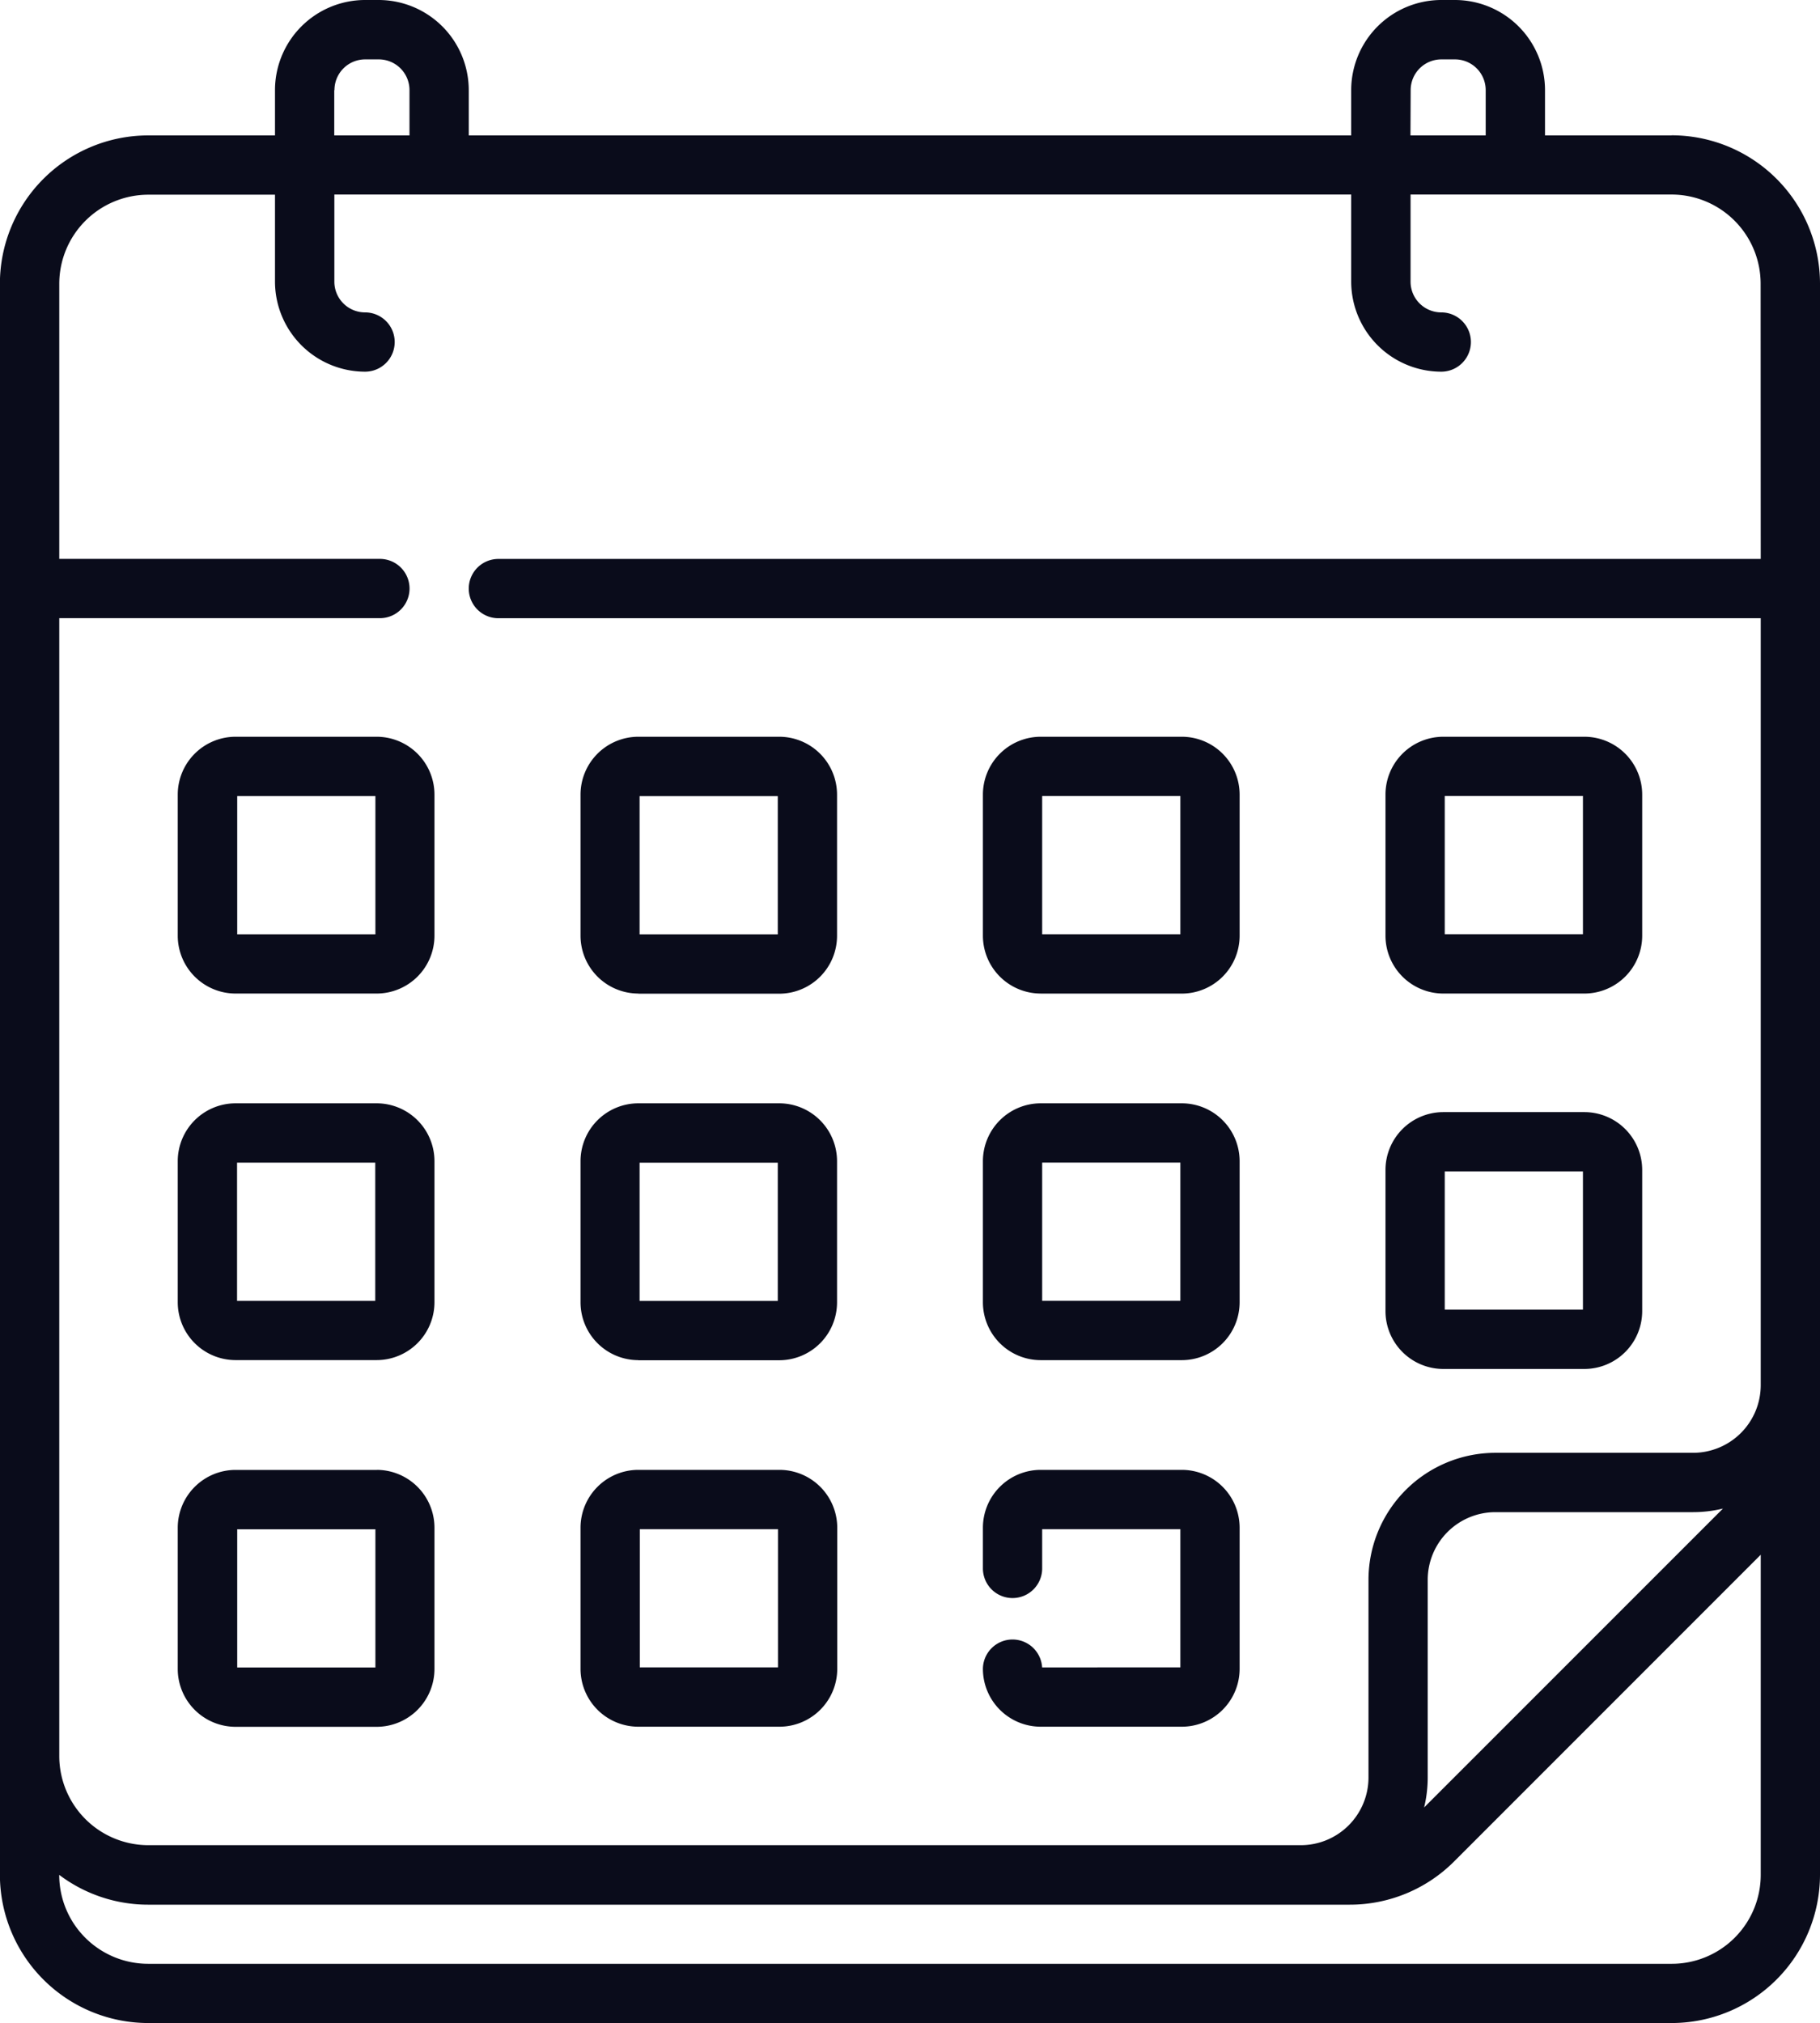 <svg xmlns="http://www.w3.org/2000/svg" width="35.561" height="39.517" viewBox="0 0 35.561 39.517">
  <g id="calendar" transform="translate(-25.627)">
    <path id="Path_1072" data-name="Path 1072" d="M53.828,19.407h2.756a1.131,1.131,0,0,0,1.13-1.13V15.521a1.131,1.131,0,0,0-1.13-1.13H53.828a1.131,1.131,0,0,0-1.13,1.13v2.756A1.131,1.131,0,0,0,53.828,19.407Zm.028-3.859h2.7v2.7h-2.7ZM53.828,26.74h2.756a1.131,1.131,0,0,0,1.13-1.13V22.853a1.131,1.131,0,0,0-1.13-1.13H53.828a1.131,1.131,0,0,0-1.13,1.13v2.756A1.131,1.131,0,0,0,53.828,26.74Zm.028-3.859h2.7v2.7h-2.7Zm-7.894-3.473h2.756a1.131,1.131,0,0,0,1.13-1.13V15.521a1.131,1.131,0,0,0-1.13-1.13H45.962a1.131,1.131,0,0,0-1.13,1.13v2.756A1.131,1.131,0,0,0,45.962,19.407Zm.028-3.859h2.7v2.7h-2.7Zm-13,13.163H30.23a1.131,1.131,0,0,0-1.13,1.13V32.6a1.131,1.131,0,0,0,1.13,1.13h2.756a1.131,1.131,0,0,0,1.13-1.13V29.841A1.131,1.131,0,0,0,32.987,28.711Zm-.028,3.859h-2.7v-2.7h2.7Zm.028-18.18H30.23a1.131,1.131,0,0,0-1.13,1.13v2.756a1.131,1.131,0,0,0,1.13,1.13h2.756a1.131,1.131,0,0,0,1.13-1.13V15.521A1.131,1.131,0,0,0,32.987,14.391Zm-.028,3.859h-2.7v-2.7h2.7Zm13,8.318h2.756a1.131,1.131,0,0,0,1.13-1.13V22.681a1.131,1.131,0,0,0-1.13-1.13H45.962a1.131,1.131,0,0,0-1.13,1.13v2.756A1.131,1.131,0,0,0,45.962,26.568Zm.028-3.859h2.7v2.7h-2.7ZM58.29,2.645H55.815V1.76A1.762,1.762,0,0,0,54.054,0h-.266a1.762,1.762,0,0,0-1.76,1.76v.885H34.786V1.76A1.762,1.762,0,0,0,33.026,0H32.76A1.762,1.762,0,0,0,31,1.76v.885H28.525a2.9,2.9,0,0,0-2.9,2.9V36.622a2.9,2.9,0,0,0,2.894,2.894H58.294a2.9,2.9,0,0,0,2.894-2.894V5.543a2.9,2.9,0,0,0-2.9-2.9Zm-5.1-.885a.6.6,0,0,1,.6-.6h.266a.6.6,0,0,1,.6.6v.885H53.186Zm-21.028,0a.6.6,0,0,1,.6-.6h.266a.6.6,0,0,1,.6.6v.885H32.158V1.76ZM60.03,36.622a1.738,1.738,0,0,1-1.737,1.737H28.521a1.738,1.738,0,0,1-1.737-1.737v0a2.883,2.883,0,0,0,1.741.582H51.995a2.879,2.879,0,0,0,2.049-.849l5.986-5.986Zm-6.577-1.317a2.476,2.476,0,0,0,.07-.584V30.858a1.323,1.323,0,0,1,1.321-1.321h3.864a2.476,2.476,0,0,0,.584-.07ZM60.03,10.918H35.365a.579.579,0,1,0,0,1.158H60.03V27.057a1.323,1.323,0,0,1-1.321,1.321H54.845a2.482,2.482,0,0,0-2.479,2.479v3.864a1.323,1.323,0,0,1-1.321,1.321H28.525a1.742,1.742,0,0,1-1.74-1.741V12.075H33.05a.579.579,0,0,0,0-1.158H26.785V5.543a1.742,1.742,0,0,1,1.74-1.74H31V5.5a1.762,1.762,0,0,0,1.76,1.76.579.579,0,0,0,0-1.158.6.6,0,0,1-.6-.6V3.8H52.028V5.5a1.762,1.762,0,0,0,1.76,1.76.579.579,0,1,0,0-1.158.6.6,0,0,1-.6-.6V3.8h5.1a1.742,1.742,0,0,1,1.74,1.74ZM32.987,21.551H30.23a1.131,1.131,0,0,0-1.13,1.13v2.756a1.131,1.131,0,0,0,1.13,1.13h2.756a1.131,1.131,0,0,0,1.13-1.13V22.681A1.131,1.131,0,0,0,32.987,21.551Zm-.028,3.859h-2.7v-2.7h2.7Zm5.137-6h2.756a1.131,1.131,0,0,0,1.13-1.13V15.521a1.131,1.131,0,0,0-1.13-1.13H38.1a1.131,1.131,0,0,0-1.13,1.13v2.756A1.131,1.131,0,0,0,38.1,19.407Zm.028-3.859h2.7v2.7h-2.7ZM45.989,32.57a.579.579,0,0,0-1.157.028,1.131,1.131,0,0,0,1.13,1.13h2.756a1.131,1.131,0,0,0,1.13-1.13V29.841a1.131,1.131,0,0,0-1.13-1.13H45.962a1.131,1.131,0,0,0-1.13,1.13v.795a.579.579,0,1,0,1.158,0v-.767h2.7v2.7Zm-7.893-6h2.756a1.131,1.131,0,0,0,1.13-1.13V22.681a1.131,1.131,0,0,0-1.13-1.13H38.1a1.131,1.131,0,0,0-1.13,1.13v2.756A1.131,1.131,0,0,0,38.1,26.568Zm.028-3.859h2.7v2.7h-2.7ZM38.1,33.728h2.756a1.131,1.131,0,0,0,1.13-1.13V29.841a1.131,1.131,0,0,0-1.13-1.13H38.1a1.131,1.131,0,0,0-1.13,1.13V32.6A1.131,1.131,0,0,0,38.1,33.728Zm.028-3.859h2.7v2.7h-2.7Z" fill="#0a0c1b"/>
  </g>
</svg>
